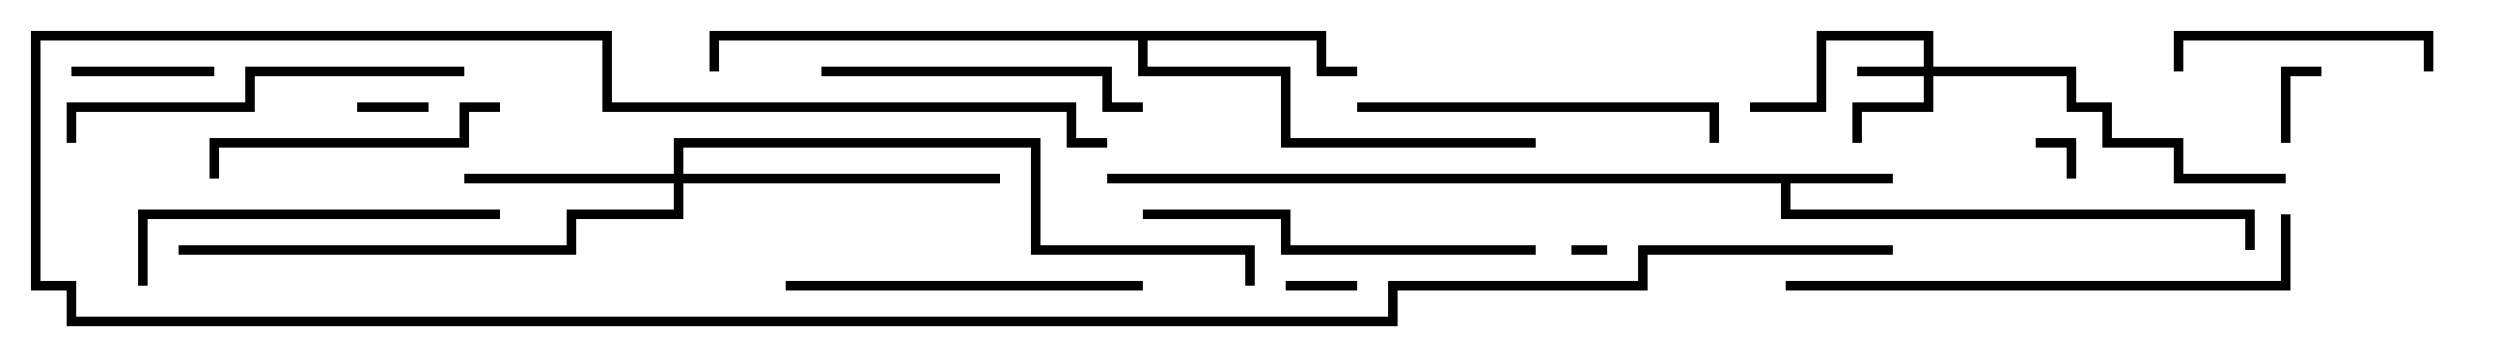 <svg version="1.1" width="105" height="15" xmlns="http://www.w3.org/2000/svg"><path d="M79.5,7.3L79.5,7.7L75.2,7.7L75.2,8.8L94.7,8.8L94.7,10.5L94.3,10.5L94.3,9.2L74.8,9.2L74.8,7.7L46.5,7.7L46.5,7.3z" stroke="none"/><path d="M55.7,1.3L55.7,2.8L57,2.8L57,3.2L55.3,3.2L55.3,1.7L48.2,1.7L48.2,2.8L54.2,2.8L54.2,5.8L64.5,5.8L64.5,6.2L53.8,6.2L53.8,3.2L47.8,3.2L47.8,1.7L30.2,1.7L30.2,3L29.8,3L29.8,1.3z" stroke="none"/><path d="M80.8,2.8L80.8,1.7L76.7,1.7L76.7,4.7L73.5,4.7L73.5,4.3L76.3,4.3L76.3,1.3L81.2,1.3L81.2,2.8L87.2,2.8L87.2,4.3L88.7,4.3L88.7,5.8L91.7,5.8L91.7,7.3L96,7.3L96,7.7L91.3,7.7L91.3,6.2L88.3,6.2L88.3,4.7L86.8,4.7L86.8,3.2L81.2,3.2L81.2,4.7L78.2,4.7L78.2,6L77.8,6L77.8,4.3L80.8,4.3L80.8,3.2L78,3.2L78,2.8z" stroke="none"/><path d="M28.3,7.3L28.3,5.8L43.7,5.8L43.7,10.3L52.7,10.3L52.7,12L52.3,12L52.3,10.7L43.3,10.7L43.3,6.2L28.7,6.2L28.7,7.3L42,7.3L42,7.7L28.7,7.7L28.7,9.2L24.2,9.2L24.2,10.7L7.5,10.7L7.5,10.3L23.8,10.3L23.8,8.8L28.3,8.8L28.3,7.7L19.5,7.7L19.5,7.3z" stroke="none"/><path d="M66,10.7L66,10.3L67.5,10.3L67.5,10.7z" stroke="none"/><path d="M87.2,7.5L86.8,7.5L86.8,6.2L85.5,6.2L85.5,5.8L87.2,5.8z" stroke="none"/><path d="M18,4.3L18,4.7L15,4.7L15,4.3z" stroke="none"/><path d="M54,12.2L54,11.8L57,11.8L57,12.2z" stroke="none"/><path d="M96.2,6L95.8,6L95.8,2.8L97.5,2.8L97.5,3.2L96.2,3.2z" stroke="none"/><path d="M9,2.8L9,3.2L3,3.2L3,2.8z" stroke="none"/><path d="M91.7,3L91.3,3L91.3,1.3L102.2,1.3L102.2,3L101.8,3L101.8,1.7L91.7,1.7z" stroke="none"/><path d="M21,4.3L21,4.7L19.7,4.7L19.7,6.2L9.2,6.2L9.2,7.5L8.8,7.5L8.8,5.8L19.3,5.8L19.3,4.3z" stroke="none"/><path d="M34.5,3.2L34.5,2.8L46.7,2.8L46.7,4.3L48,4.3L48,4.7L46.3,4.7L46.3,3.2z" stroke="none"/><path d="M33,12.2L33,11.8L48,11.8L48,12.2z" stroke="none"/><path d="M57,4.7L57,4.3L72.2,4.3L72.2,6L71.8,6L71.8,4.7z" stroke="none"/><path d="M21,8.8L21,9.2L6.2,9.2L6.2,12L5.8,12L5.8,8.8z" stroke="none"/><path d="M64.5,10.3L64.5,10.7L53.8,10.7L53.8,9.2L48,9.2L48,8.8L54.2,8.8L54.2,10.3z" stroke="none"/><path d="M19.5,2.8L19.5,3.2L10.7,3.2L10.7,4.7L3.2,4.7L3.2,6L2.8,6L2.8,4.3L10.3,4.3L10.3,2.8z" stroke="none"/><path d="M95.8,9L96.2,9L96.2,12.2L75,12.2L75,11.8L95.8,11.8z" stroke="none"/><path d="M79.5,10.3L79.5,10.7L69.2,10.7L69.2,12.2L58.7,12.2L58.7,13.7L2.8,13.7L2.8,12.2L1.3,12.2L1.3,1.3L25.7,1.3L25.7,4.3L45.2,4.3L45.2,5.8L46.5,5.8L46.5,6.2L44.8,6.2L44.8,4.7L25.3,4.7L25.3,1.7L1.7,1.7L1.7,11.8L3.2,11.8L3.2,13.3L58.3,13.3L58.3,11.8L68.8,11.8L68.8,10.3z" stroke="none"/></svg>